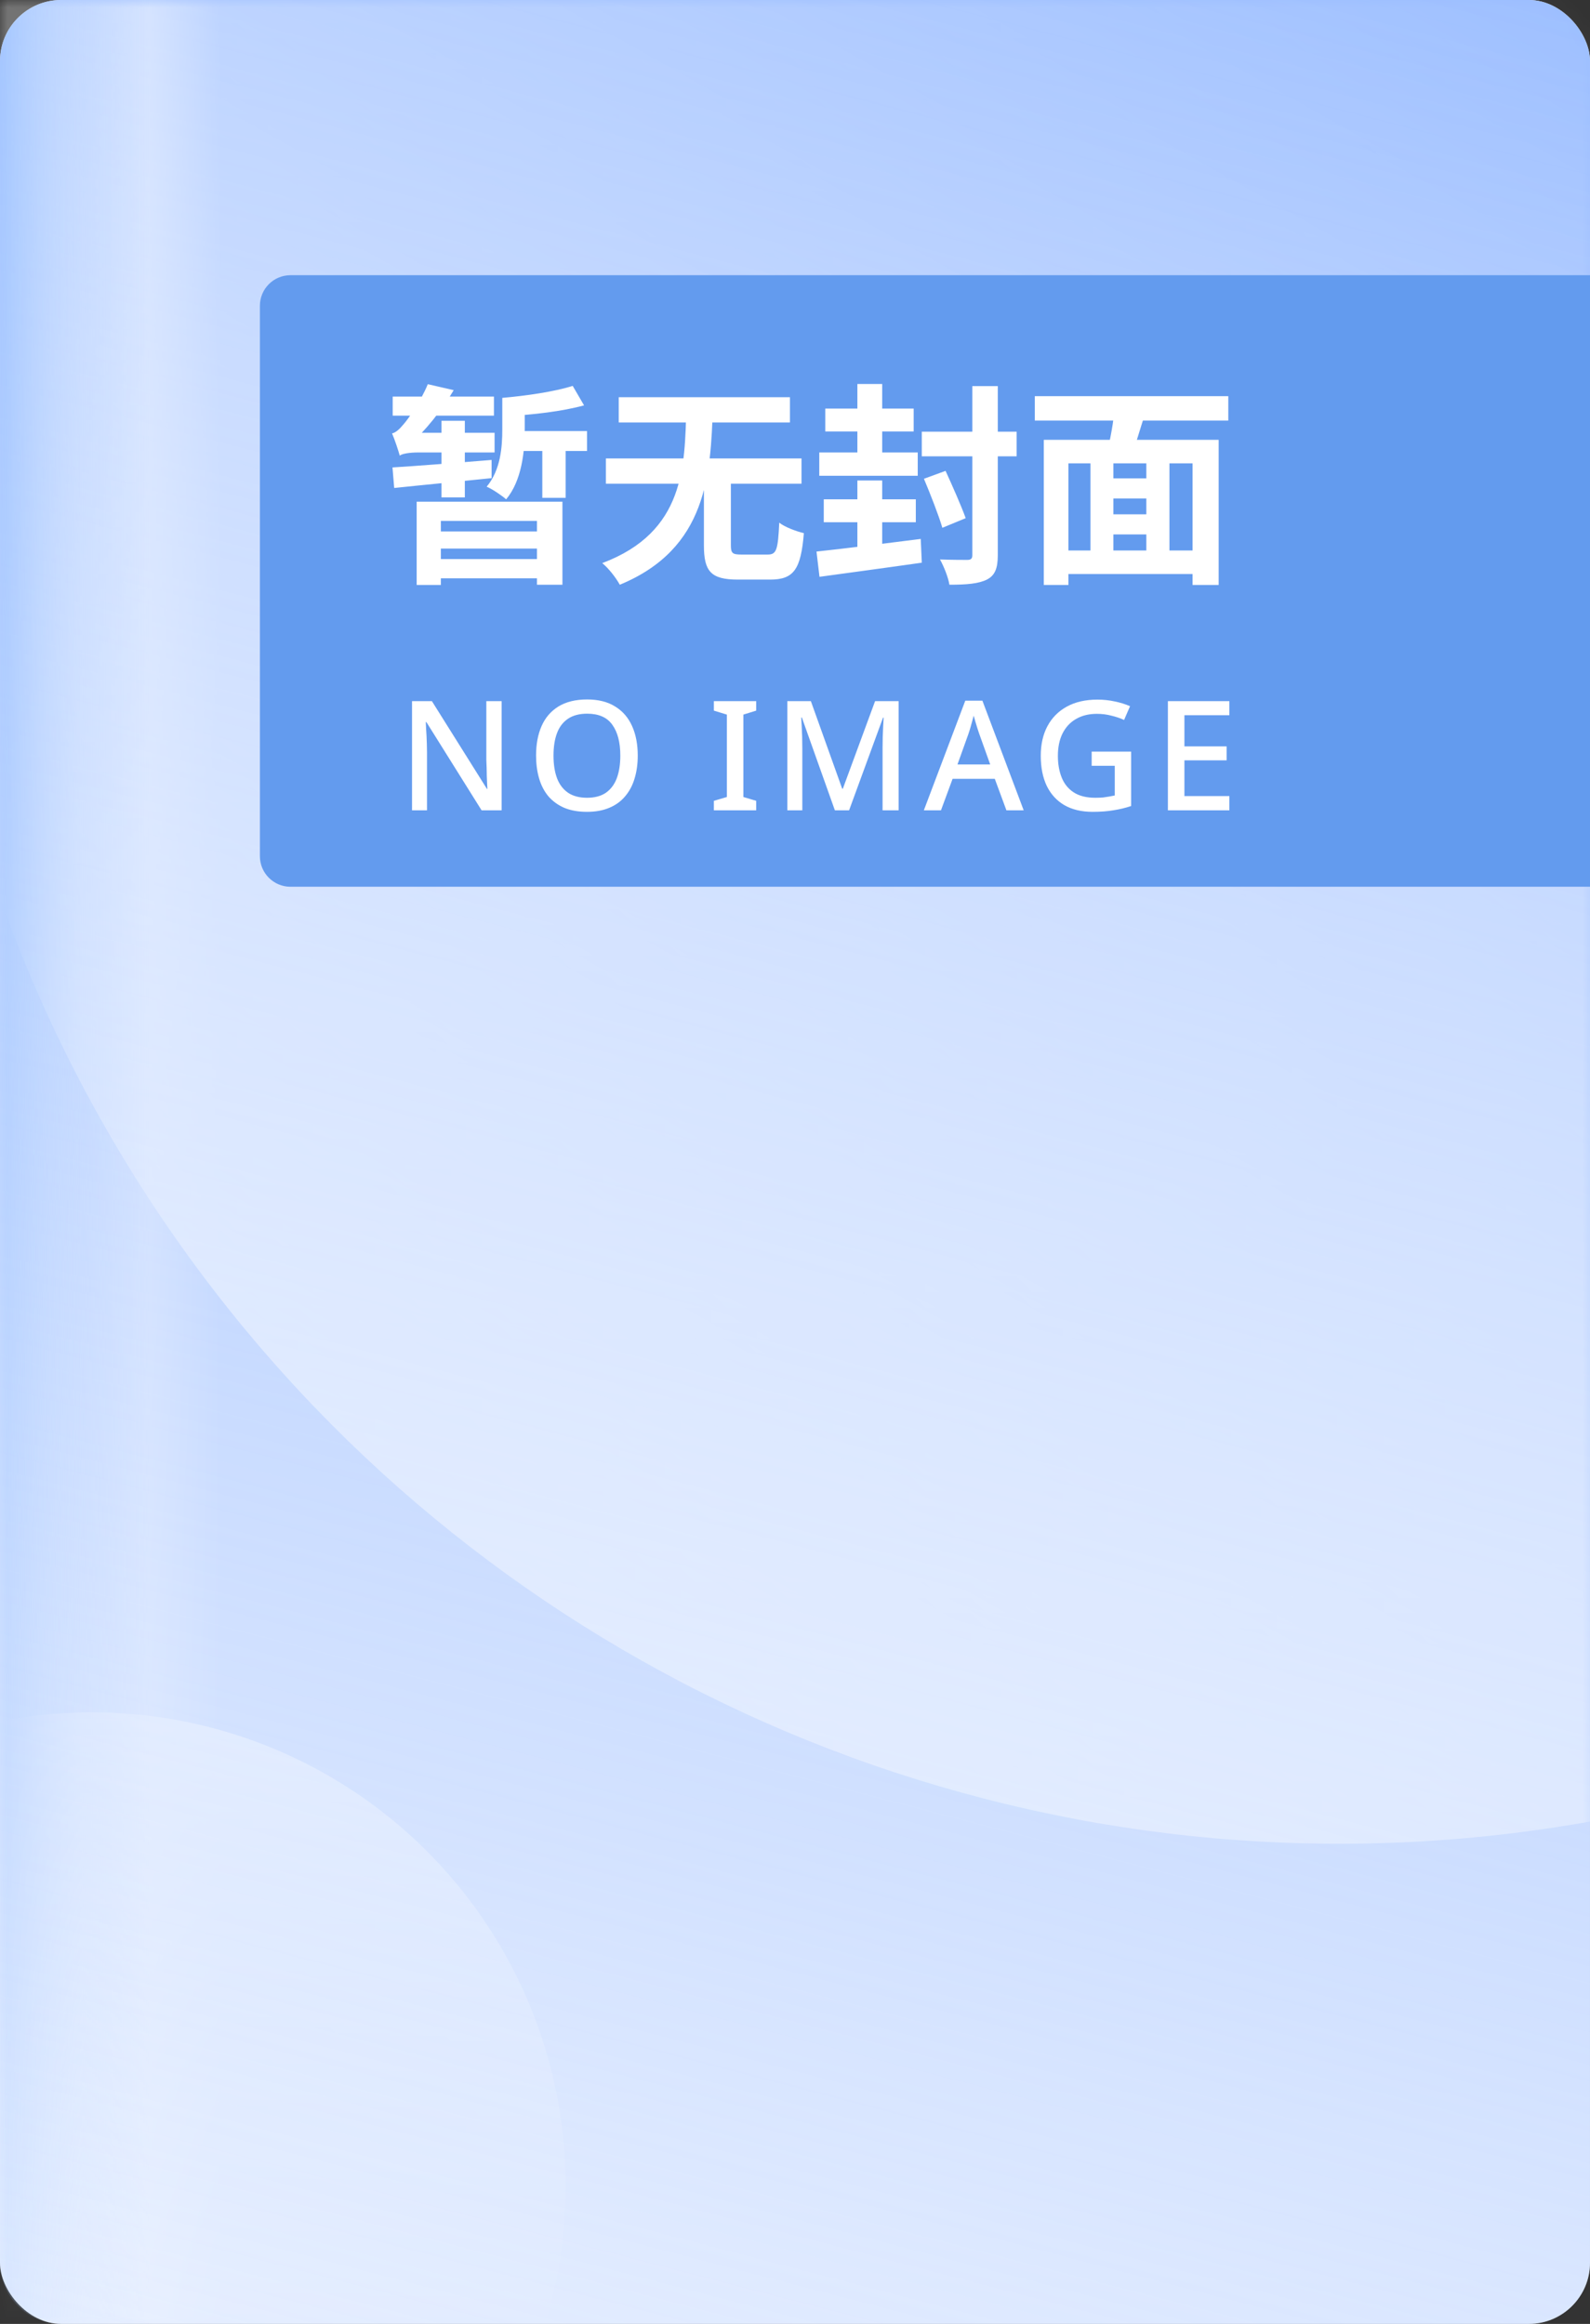 <svg width="104" height="152" viewBox="0 0 104 152" fill="none" xmlns="http://www.w3.org/2000/svg">
<rect x="0" y="0" width="104" height="152" fill="#333333" stroke="none"/>
<rect width="104" height="152" rx="4" fill="white"/>
<rect width="104" height="152" rx="4" fill="url(#paint0_linear_218_10095)"/>
<mask id="mask0_218_10095" style="mask-type:alpha" maskUnits="userSpaceOnUse" x="0" y="0" width="104" height="152">
<path d="M0 0H100C102.209 0 104 1.791 104 4V148C104 150.209 102.209 152 100 152H0V0Z" fill="url(#paint1_linear_218_10095)"/>
</mask>
<g mask="url(#mask0_218_10095)">
<circle cx="6" cy="143" r="31" fill="url(#paint2_linear_218_10095)"/>
<circle cx="87.619" cy="27.619" r="92.976" transform="rotate(-150.64 87.619 27.619)" fill="url(#paint3_linear_218_10095)"/>
<path d="M0 4C0 1.791 1.791 0 4 0H17V152H4C1.791 152 0 150.209 0 148V4Z" fill="url(#paint4_linear_218_10095)"/>
</g>
<path d="M17 20C17 18.895 17.895 18 19 18H104V58H19C17.895 58 17 57.105 17 56V20Z" fill="#639BEE"/>
<path d="M33.316 28.194V29.496H38.398V28.194H33.316ZM35.472 28.712V32.562H36.998V28.712H35.472ZM27.254 32.814V38.26H28.836V34.074H35.122V38.246H36.788V32.814H27.254ZM28.388 34.76V35.88H35.57V34.76H28.388ZM28.388 36.566V37.826H35.584V36.566H28.388ZM37.46 25.24C36.27 25.618 34.45 25.884 32.854 26.024C33.008 26.36 33.176 26.878 33.218 27.214C34.842 27.13 36.788 26.906 38.202 26.514L37.46 25.24ZM32.854 26.024V28.082C32.854 29.216 32.756 30.728 31.832 31.834C32.182 31.974 32.84 32.422 33.106 32.66C34.128 31.442 34.324 29.524 34.324 28.11V26.024H32.854ZM25.686 25.94V27.186H32.308V25.94H25.686ZM28.878 27.522V32.534H30.404V27.522H28.878ZM26.148 29.804C26.148 29.552 26.834 29.09 26.834 29.09V29.048C27.772 28.222 28.892 26.85 29.676 25.52L27.982 25.128C27.52 26.262 26.666 27.452 26.4 27.746C26.134 28.068 25.896 28.292 25.644 28.348C25.826 28.768 26.064 29.496 26.148 29.804ZM26.148 29.804C26.274 29.678 26.792 29.594 27.352 29.594H32.35V28.306H26.848L26.148 28.684V29.804ZM25.672 30.574L25.784 31.918C27.492 31.736 29.872 31.512 32.154 31.274V30.084C29.76 30.28 27.282 30.476 25.672 30.574ZM39.63 29.986V31.638H52.426V29.986H39.63ZM40.47 25.982V27.634H51.67V25.982H40.47ZM46.042 31.358V35.67C46.042 37.364 46.49 37.91 48.268 37.91C48.618 37.91 49.99 37.91 50.368 37.91C51.908 37.91 52.384 37.266 52.58 34.872C52.104 34.76 51.334 34.48 50.97 34.186C50.886 35.978 50.788 36.272 50.214 36.272C49.892 36.272 48.772 36.272 48.506 36.272C47.904 36.272 47.806 36.188 47.806 35.656V31.358H46.042ZM44.894 26.654C44.782 30.462 44.824 34.788 39.392 36.832C39.826 37.182 40.302 37.812 40.54 38.246C46.28 35.88 46.476 30.994 46.63 26.654H44.894ZM60.294 28.236V29.846H66.496V28.236H60.294ZM53.98 26.724V28.222H59.762V26.724H53.98ZM53.882 32.66V34.158H59.902V32.66H53.882ZM53.588 29.594V31.12H60.028V29.594H53.588ZM63.598 25.254V36.314C63.598 36.538 63.514 36.622 63.262 36.622C63.01 36.622 62.254 36.622 61.484 36.594C61.736 37.042 62.03 37.784 62.1 38.246C63.234 38.246 64.018 38.176 64.55 37.91C65.068 37.644 65.264 37.196 65.264 36.314V25.254H63.598ZM60.434 31.316C60.868 32.352 61.4 33.71 61.638 34.522L63.164 33.892C62.884 33.108 62.296 31.778 61.848 30.798L60.434 31.316ZM56.08 25.114V30.378H57.704V25.114H56.08ZM56.08 31.428V36.748H57.704V31.428H56.08ZM53.406 36.076L53.602 37.728C55.422 37.476 57.942 37.14 60.294 36.804L60.224 35.25C57.802 35.558 55.142 35.894 53.406 36.076ZM72.04 31.288V32.604H75.638V31.288H72.04ZM72.04 33.64V34.956H75.652V33.64H72.04ZM69.324 36.006V37.546H78.774V36.006H69.324ZM68.274 28.768V38.26H69.884V30.308H78.004V38.26H79.712V28.768H68.274ZM71.326 29.79V36.692H72.824V29.79H71.326ZM74.98 29.79V36.678H76.492V29.79H74.98ZM72.908 26.64C72.852 27.522 72.628 28.698 72.432 29.51L73.972 29.916C74.252 29.188 74.56 28.096 74.896 27.06L72.908 26.64ZM67.686 25.912V27.508H80.342V25.912H67.686Z" fill="white"/>
<path d="M32.81 53H31.5L27.89 47.23H27.85C27.857 47.363 27.863 47.507 27.87 47.66C27.883 47.813 27.893 47.977 27.9 48.15C27.907 48.317 27.913 48.49 27.92 48.67C27.927 48.843 27.93 49.02 27.93 49.2V53H26.95V45.86H28.25L31.85 51.6H31.88C31.873 51.5 31.867 51.377 31.86 51.23C31.853 51.077 31.847 50.913 31.84 50.74C31.84 50.567 31.837 50.39 31.83 50.21C31.823 50.03 31.817 49.86 31.81 49.7V45.86H32.81V53ZM41.714 49.42C41.714 49.973 41.644 50.477 41.504 50.93C41.37 51.377 41.164 51.763 40.884 52.09C40.61 52.417 40.264 52.667 39.844 52.84C39.43 53.013 38.947 53.1 38.394 53.1C37.827 53.1 37.334 53.013 36.914 52.84C36.5 52.66 36.154 52.41 35.874 52.09C35.6 51.763 35.397 51.373 35.264 50.92C35.13 50.467 35.064 49.963 35.064 49.41C35.064 48.677 35.184 48.037 35.424 47.49C35.664 46.943 36.03 46.517 36.524 46.21C37.024 45.903 37.65 45.75 38.404 45.75C39.137 45.75 39.747 45.903 40.234 46.21C40.727 46.51 41.097 46.937 41.344 47.49C41.59 48.037 41.714 48.68 41.714 49.42ZM36.204 49.42C36.204 49.993 36.28 50.487 36.434 50.9C36.587 51.307 36.827 51.623 37.154 51.85C37.48 52.07 37.894 52.18 38.394 52.18C38.9 52.18 39.314 52.07 39.634 51.85C39.954 51.623 40.19 51.307 40.344 50.9C40.497 50.487 40.574 49.993 40.574 49.42C40.574 48.56 40.4 47.89 40.054 47.41C39.714 46.923 39.164 46.68 38.404 46.68C37.897 46.68 37.48 46.79 37.154 47.01C36.827 47.23 36.587 47.543 36.434 47.95C36.28 48.357 36.204 48.847 36.204 49.42ZM49.463 53H46.693V52.38L47.543 52.13V46.74L46.693 46.48V45.86H49.463V46.48L48.623 46.74V52.13L49.463 52.38V53ZM54.608 53L52.448 46.93H52.408C52.415 47.063 52.425 47.243 52.438 47.47C52.451 47.697 52.461 47.94 52.468 48.2C52.475 48.46 52.478 48.717 52.478 48.97V53H51.498V45.86H53.038L55.088 51.59H55.128L57.238 45.86H58.778V53H57.728V48.91C57.728 48.677 57.731 48.437 57.738 48.19C57.751 47.937 57.761 47.7 57.768 47.48C57.781 47.26 57.791 47.08 57.798 46.94H57.758L55.538 53H54.608ZM65.828 53L65.068 50.94H62.308L61.548 53H60.428L63.138 45.83H64.258L66.958 53H65.828ZM64.048 47.99C64.028 47.917 63.991 47.807 63.938 47.66C63.891 47.507 63.844 47.353 63.798 47.2C63.751 47.04 63.714 46.91 63.688 46.81C63.654 46.943 63.614 47.09 63.568 47.25C63.528 47.403 63.488 47.547 63.448 47.68C63.408 47.807 63.374 47.91 63.348 47.99L62.628 50H64.768L64.048 47.99ZM71.405 49.16H73.985V52.72C73.605 52.847 73.215 52.94 72.815 53C72.422 53.067 71.972 53.1 71.465 53.1C70.739 53.1 70.122 52.953 69.615 52.66C69.115 52.367 68.732 51.947 68.465 51.4C68.205 50.853 68.075 50.197 68.075 49.43C68.075 48.683 68.222 48.037 68.515 47.49C68.809 46.943 69.229 46.52 69.775 46.22C70.329 45.913 70.999 45.76 71.785 45.76C72.179 45.76 72.555 45.8 72.915 45.88C73.275 45.953 73.609 46.057 73.915 46.19L73.525 47.09C73.279 46.977 73.002 46.883 72.695 46.81C72.395 46.73 72.079 46.69 71.745 46.69C71.219 46.69 70.762 46.803 70.375 47.03C69.995 47.25 69.702 47.567 69.495 47.98C69.295 48.387 69.195 48.873 69.195 49.44C69.195 49.973 69.279 50.447 69.445 50.86C69.612 51.273 69.875 51.597 70.235 51.83C70.595 52.063 71.065 52.18 71.645 52.18C71.839 52.18 72.009 52.173 72.155 52.16C72.302 52.14 72.435 52.12 72.555 52.1C72.682 52.073 72.802 52.05 72.915 52.03V50.09H71.405V49.16ZM80.411 53H76.391V45.86H80.411V46.78H77.471V48.82H80.231V49.73H77.471V52.07H80.411V53Z" fill="white"/>
<defs>
<linearGradient id="paint0_linear_218_10095" x1="85" y1="-44.5" x2="18" y2="212" gradientUnits="userSpaceOnUse">
<stop stop-color="#8BB3FF"/>
<stop offset="1" stop-color="#80ABFF" stop-opacity="0"/>
</linearGradient>
<linearGradient id="paint1_linear_218_10095" x1="102" y1="-41" x2="18" y2="212" gradientUnits="userSpaceOnUse">
<stop stop-color="#A9C1F0"/>
<stop offset="1" stop-color="#A9C2F2" stop-opacity="0"/>
</linearGradient>
<linearGradient id="paint2_linear_218_10095" x1="6" y1="112" x2="6" y2="174" gradientUnits="userSpaceOnUse">
<stop stop-color="white"/>
<stop offset="0.693" stop-color="white" stop-opacity="0"/>
</linearGradient>
<linearGradient id="paint3_linear_218_10095" x1="87.619" y1="-65.357" x2="87.619" y2="120.595" gradientUnits="userSpaceOnUse">
<stop stop-color="white"/>
<stop offset="0.693" stop-color="white" stop-opacity="0"/>
</linearGradient>
<linearGradient id="paint4_linear_218_10095" x1="2.07721e-08" y1="42.168" x2="17" y2="42.168" gradientUnits="userSpaceOnUse">
<stop stop-color="#A4C8FF"/>
<stop offset="0.318" stop-color="#D7E7FF" stop-opacity="0.438"/>
<stop offset="0.573" stop-color="white" stop-opacity="0.54"/>
<stop offset="0.849" stop-color="white" stop-opacity="0"/>
</linearGradient>
</defs>
</svg>
